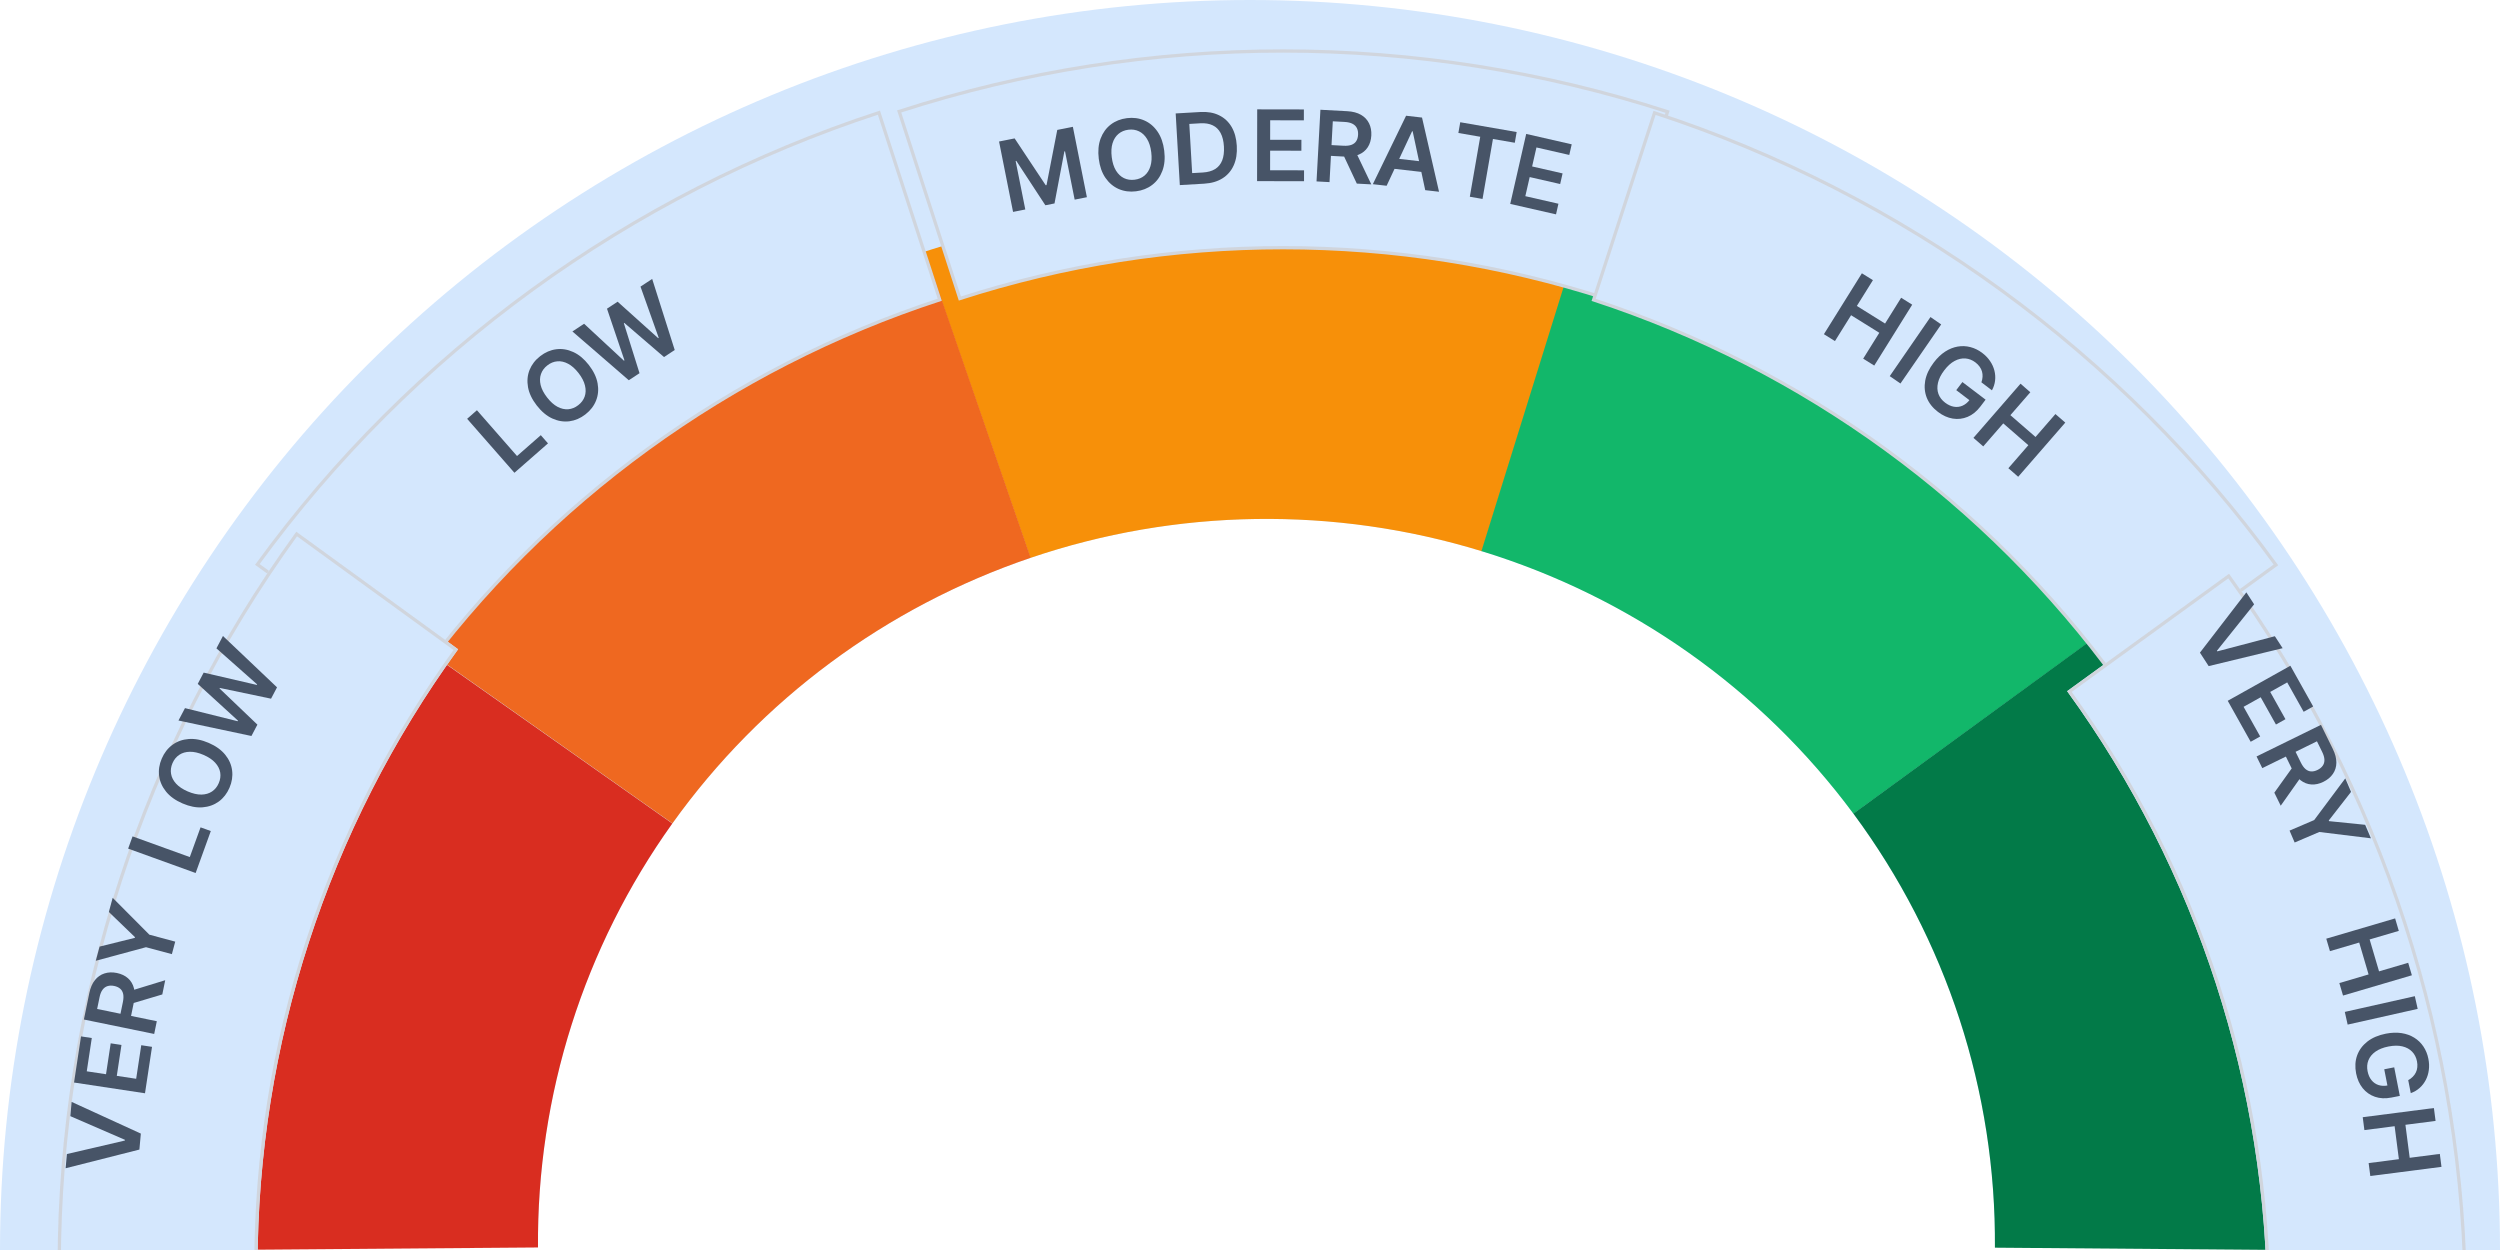 <svg width="152" height="76" viewBox="0 0 152 76" fill="none" xmlns="http://www.w3.org/2000/svg">
<g clip-path="url(#clip0_629_7927)">
<path d="M12 75.5C12 58.394 18.848 41.988 31.038 29.892C43.228 17.796 59.761 11 77 11C94.239 11 110.772 17.796 122.962 29.892C135.152 41.988 142 58.394 142 75.5L121.292 75.5C121.292 63.843 116.626 52.664 108.319 44.421C100.013 36.179 88.747 31.548 77 31.548C65.253 31.548 53.987 36.179 45.681 44.421C37.374 52.664 32.708 63.843 32.708 75.5L12 75.5Z" fill="#D4E7FD"/>
<path d="M55.932 14.482C68.963 10.052 83.075 9.844 96.232 13.888L90.105 33.517C81.139 30.762 71.523 30.904 62.644 33.922L55.932 14.482Z" fill="#F79009"/>
<path d="M96.181 13.872C109.493 17.952 121.132 26.168 129.381 37.309L112.692 49.477C107.071 41.885 99.141 36.287 90.07 33.507L96.181 13.872Z" fill="#12B76A"/>
<path d="M129.371 37.296C137.683 48.515 142.112 62.102 141.998 76.026L121.29 75.859C121.368 66.371 118.349 57.112 112.686 49.468L129.371 37.296Z" fill="#027A48"/>
<path d="M12.002 76.008C11.895 62.462 16.088 49.226 23.987 38.178L40.877 50.069C35.494 57.597 32.637 66.616 32.71 75.846L12.002 76.008Z" fill="#D92D20"/>
<path d="M23.996 38.165C31.885 27.137 43.068 18.849 55.963 14.472L62.665 33.915C53.878 36.898 46.259 42.545 40.883 50.06L23.996 38.165Z" fill="#EF6820"/>
<path d="M0 76C1.76213e-06 55.843 8.007 36.513 22.26 22.26C36.513 8.007 55.843 2.16247e-06 76 0C96.156 -2.16247e-06 115.487 8.007 129.74 22.26C143.993 36.513 152 55.843 152 76L139.84 76C139.84 59.069 133.114 42.831 121.142 30.858C109.169 18.886 92.931 12.16 76 12.16C59.069 12.16 42.831 18.886 30.858 30.858C18.886 42.831 12.16 59.069 12.16 76L0 76Z" fill="#D4E7FD"/>
<g filter="url(#filter0_d_629_7927)">
<path d="M24.324 38.345L14.647 31.317C24.042 18.416 37.266 8.804 52.438 3.85L56.136 15.224C43.366 19.397 32.235 27.487 24.324 38.345Z" fill="#D4E7FD" stroke="#D0D5DD" stroke-width="0.2"/>
<path d="M30.277 25.745L27.402 22.463L27.997 21.942L30.435 24.726L31.881 23.459L32.318 23.958L30.277 25.745Z" fill="#475467"/>
<path d="M34.804 19.195C35.092 19.567 35.269 19.939 35.335 20.312C35.402 20.682 35.37 21.031 35.24 21.357C35.111 21.681 34.895 21.961 34.593 22.195C34.291 22.429 33.967 22.569 33.619 22.614C33.271 22.657 32.925 22.601 32.582 22.445C32.238 22.287 31.923 22.023 31.635 21.653C31.347 21.282 31.17 20.91 31.103 20.54C31.037 20.167 31.068 19.818 31.197 19.493C31.328 19.167 31.544 18.887 31.846 18.653C32.148 18.419 32.472 18.279 32.819 18.235C33.166 18.19 33.512 18.246 33.856 18.404C34.2 18.56 34.516 18.824 34.804 19.195ZM34.176 19.682C33.973 19.421 33.761 19.232 33.54 19.116C33.319 18.998 33.101 18.949 32.886 18.968C32.67 18.986 32.468 19.068 32.281 19.214C32.093 19.359 31.964 19.534 31.892 19.739C31.82 19.942 31.813 20.166 31.871 20.41C31.93 20.652 32.06 20.904 32.263 21.166C32.466 21.427 32.678 21.617 32.899 21.735C33.12 21.851 33.339 21.9 33.555 21.882C33.77 21.862 33.971 21.78 34.158 21.634C34.346 21.489 34.476 21.315 34.548 21.111C34.62 20.907 34.626 20.683 34.567 20.441C34.509 20.197 34.379 19.944 34.176 19.682Z" fill="#475467"/>
<path d="M37.231 20.119L33.803 17.152L34.513 16.684L36.933 18.93L36.967 18.908L35.905 15.768L36.551 15.343L39.018 17.56L39.05 17.539L37.942 14.426L38.652 13.959L40.023 18.28L39.372 18.709L36.959 16.633L36.93 16.651L37.883 19.69L37.231 20.119Z" fill="#475467"/>
</g>
<g filter="url(#filter1_d_629_7927)">
<path d="M56.36 15.151L52.669 3.775C67.856 -1.131 84.203 -1.125 99.387 3.793L95.687 15.166C82.905 11.03 69.145 11.024 56.36 15.151Z" fill="#D4E7FD" stroke="#D0D5DD" stroke-width="0.2"/>
<path d="M58.742 5.604L59.69 5.415L61.579 8.263L61.629 8.253L62.282 4.899L63.23 4.71L64.083 8.99L63.339 9.138L62.753 6.198L62.714 6.206L62.114 9.369L61.558 9.48L59.791 6.781L59.751 6.789L60.338 9.736L59.594 9.884L58.742 5.604Z" fill="#475467"/>
<path d="M68.785 6.16C68.843 6.627 68.805 7.037 68.671 7.392C68.539 7.744 68.334 8.028 68.055 8.241C67.778 8.454 67.45 8.584 67.071 8.631C66.692 8.678 66.341 8.632 66.019 8.493C65.698 8.353 65.43 8.128 65.214 7.818C64.999 7.507 64.863 7.119 64.805 6.654C64.748 6.187 64.785 5.777 64.917 5.425C65.051 5.07 65.256 4.786 65.533 4.573C65.811 4.36 66.14 4.23 66.519 4.183C66.899 4.136 67.249 4.182 67.569 4.321C67.891 4.46 68.16 4.685 68.374 4.996C68.59 5.306 68.727 5.694 68.785 6.16ZM67.996 6.258C67.956 5.93 67.87 5.659 67.739 5.446C67.609 5.232 67.447 5.078 67.252 4.985C67.057 4.89 66.842 4.857 66.607 4.887C66.371 4.916 66.171 5 66.005 5.139C65.839 5.277 65.718 5.466 65.643 5.706C65.57 5.944 65.553 6.227 65.594 6.556C65.635 6.884 65.72 7.156 65.85 7.37C65.981 7.583 66.144 7.737 66.338 7.831C66.533 7.924 66.748 7.956 66.984 7.927C67.219 7.898 67.42 7.815 67.586 7.677C67.752 7.537 67.872 7.348 67.945 7.11C68.02 6.871 68.037 6.587 67.996 6.258Z" fill="#475467"/>
<path d="M71.209 8.168L69.733 8.254L69.481 3.897L70.987 3.81C71.42 3.785 71.796 3.851 72.117 4.008C72.439 4.163 72.693 4.398 72.879 4.713C73.065 5.028 73.171 5.411 73.197 5.864C73.224 6.318 73.162 6.712 73.012 7.048C72.863 7.384 72.636 7.648 72.33 7.841C72.025 8.034 71.651 8.143 71.209 8.168ZM70.483 7.525L71.131 7.488C71.435 7.47 71.685 7.4 71.881 7.278C72.078 7.154 72.22 6.979 72.31 6.752C72.399 6.523 72.434 6.242 72.415 5.909C72.395 5.576 72.328 5.302 72.213 5.088C72.099 4.873 71.938 4.717 71.732 4.619C71.527 4.52 71.277 4.479 70.982 4.496L70.31 4.535L70.483 7.525Z" fill="#475467"/>
<path d="M74.43 8.013L74.438 3.649L77.276 3.654L77.275 4.317L75.227 4.313L75.225 5.498L77.126 5.501L77.124 6.164L75.224 6.16L75.222 7.351L77.286 7.355L77.285 8.018L74.43 8.013Z" fill="#475467"/>
<path d="M78.045 8.03L78.281 3.673L79.915 3.761C80.25 3.779 80.527 3.853 80.748 3.981C80.97 4.11 81.133 4.282 81.239 4.499C81.345 4.713 81.391 4.96 81.376 5.238C81.361 5.517 81.288 5.757 81.157 5.956C81.029 6.154 80.847 6.302 80.611 6.402C80.375 6.5 80.09 6.54 79.755 6.522L78.591 6.459L78.626 5.804L79.684 5.861C79.88 5.872 80.041 5.853 80.169 5.806C80.297 5.758 80.394 5.683 80.459 5.581C80.525 5.478 80.563 5.349 80.571 5.194C80.58 5.04 80.556 4.906 80.501 4.794C80.446 4.68 80.358 4.591 80.236 4.528C80.115 4.463 79.955 4.425 79.758 4.414L79.034 4.375L78.835 8.073L78.045 8.03ZM80.403 6.177L81.375 8.21L80.494 8.163L79.541 6.131L80.403 6.177Z" fill="#475467"/>
<path d="M82.307 8.294L81.468 8.199L83.49 4.037L84.459 4.148L85.493 8.658L84.654 8.562L83.89 4.984L83.856 4.98L82.307 8.294ZM82.528 6.598L84.815 6.859L84.743 7.489L82.456 7.228L82.528 6.598Z" fill="#475467"/>
<path d="M86.669 5.085L86.783 4.432L90.213 5.028L90.1 5.68L88.771 5.45L88.138 9.096L87.365 8.962L87.998 5.315L86.669 5.085Z" fill="#475467"/>
<path d="M89.822 9.398L90.793 5.143L93.56 5.775L93.412 6.421L91.416 5.965L91.153 7.12L93.005 7.543L92.858 8.189L91.005 7.766L90.74 8.927L92.753 9.387L92.606 10.033L89.822 9.398Z" fill="#475467"/>
</g>
<g filter="url(#filter2_d_629_7927)">
<path d="M95.893 15.233L99.596 3.861C114.766 8.823 127.985 18.44 137.375 31.346L127.694 38.37C119.788 27.508 108.661 19.413 95.893 15.233Z" fill="#D4E7FD" stroke="#D0D5DD" stroke-width="0.2"/>
<path d="M109.894 17.319L112.203 13.616L112.874 14.034L111.896 15.602L113.612 16.672L114.589 15.104L115.262 15.524L112.954 19.227L112.281 18.807L113.262 17.234L111.546 16.165L110.565 17.738L109.894 17.319Z" fill="#475467"/>
<path d="M117.024 16.725L114.547 20.318L113.896 19.869L116.373 16.276L117.024 16.725Z" fill="#475467"/>
<path d="M119.469 20.245C119.51 20.132 119.533 20.02 119.539 19.91C119.546 19.799 119.535 19.692 119.505 19.587C119.477 19.484 119.429 19.386 119.36 19.292C119.293 19.198 119.207 19.112 119.103 19.032C118.916 18.891 118.714 18.811 118.497 18.794C118.28 18.777 118.06 18.828 117.838 18.947C117.618 19.065 117.409 19.254 117.211 19.514C117.012 19.776 116.884 20.03 116.829 20.275C116.773 20.52 116.782 20.745 116.857 20.952C116.933 21.158 117.068 21.334 117.263 21.482C117.439 21.616 117.617 21.698 117.798 21.729C117.98 21.76 118.153 21.739 118.317 21.668C118.483 21.596 118.63 21.476 118.758 21.307L118.883 21.438L117.94 20.721L118.314 20.229L119.724 21.3L119.407 21.718C119.181 22.015 118.922 22.224 118.63 22.345C118.338 22.466 118.037 22.501 117.726 22.45C117.416 22.398 117.117 22.263 116.83 22.045C116.51 21.801 116.283 21.516 116.15 21.189C116.02 20.861 115.987 20.512 116.053 20.143C116.122 19.774 116.295 19.406 116.574 19.04C116.787 18.759 117.017 18.539 117.263 18.379C117.511 18.219 117.765 18.117 118.026 18.072C118.287 18.027 118.545 18.037 118.8 18.104C119.055 18.169 119.296 18.288 119.524 18.461C119.716 18.607 119.874 18.772 119.997 18.955C120.121 19.136 120.208 19.328 120.259 19.529C120.311 19.73 120.325 19.934 120.301 20.139C120.278 20.344 120.214 20.541 120.11 20.732L119.469 20.245Z" fill="#475467"/>
<path d="M118.985 23.623L121.847 20.329L122.444 20.848L121.232 22.242L122.759 23.568L123.97 22.174L124.569 22.694L121.706 25.988L121.108 25.468L122.324 24.068L120.798 22.742L119.582 24.141L118.985 23.623Z" fill="#475467"/>
</g>
<g filter="url(#filter3_d_629_7927)">
<path d="M137.526 31.384C146.948 44.377 152.014 60.02 152 76.069L139.84 76.058C139.852 62.576 135.596 49.437 127.682 38.523L137.526 31.384Z" fill="#D4E7FD"/>
<path d="M127.821 38.545L137.503 31.524C146.856 44.457 151.893 60.009 151.9 75.969L139.94 75.958C139.931 62.524 135.691 49.433 127.821 38.545Z" stroke="#D0D5DD" stroke-width="0.2"/>
</g>
<path d="M137.05 36.742L134.789 39.566L134.813 39.603L138.311 38.682L138.785 39.411L134.287 40.499L133.756 39.681L136.578 36.015L137.05 36.742Z" fill="#475467"/>
<path d="M135.446 42.608L139.254 40.477L140.64 42.954L140.062 43.277L139.062 41.49L138.028 42.069L138.956 43.727L138.378 44.051L137.45 42.393L136.41 42.974L137.419 44.776L136.841 45.1L135.446 42.608Z" fill="#475467"/>
<path d="M137.198 45.993L141.115 44.07L141.837 45.539C141.984 45.84 142.056 46.118 142.052 46.374C142.048 46.63 141.977 46.857 141.84 47.054C141.704 47.252 141.512 47.413 141.262 47.535C141.011 47.659 140.766 47.712 140.529 47.696C140.293 47.68 140.074 47.594 139.872 47.437C139.671 47.279 139.497 47.05 139.349 46.749L138.836 45.702L139.425 45.413L139.891 46.364C139.978 46.54 140.073 46.672 140.176 46.76C140.281 46.848 140.394 46.896 140.514 46.903C140.637 46.911 140.768 46.88 140.907 46.812C141.046 46.744 141.151 46.658 141.222 46.555C141.295 46.452 141.329 46.331 141.325 46.194C141.322 46.056 141.277 45.899 141.19 45.721L140.871 45.071L137.547 46.703L137.198 45.993ZM139.967 47.146L138.668 48.987L138.279 48.195L139.586 46.371L139.967 47.146Z" fill="#475467"/>
<path d="M142.593 47.325L142.944 48.146L141.589 49.886L141.606 49.926L143.801 50.148L144.152 50.969L141.012 50.585L139.515 51.225L139.205 50.501L140.702 49.86L142.593 47.325Z" fill="#475467"/>
<path d="M141.437 57.072L145.623 55.839L145.847 56.597L144.074 57.119L144.646 59.059L146.418 58.537L146.642 59.297L142.456 60.53L142.232 59.77L144.01 59.246L143.439 57.306L141.661 57.83L141.437 57.072Z" fill="#475467"/>
<path d="M146.995 61.34L142.737 62.296L142.564 61.524L146.821 60.568L146.995 61.34Z" fill="#475467"/>
<path d="M146.42 65.673C146.526 65.616 146.618 65.548 146.695 65.469C146.774 65.391 146.837 65.303 146.884 65.206C146.932 65.11 146.961 65.004 146.972 64.889C146.984 64.774 146.977 64.652 146.952 64.524C146.907 64.294 146.809 64.1 146.658 63.943C146.507 63.786 146.309 63.678 146.064 63.619C145.821 63.561 145.54 63.564 145.219 63.627C144.896 63.69 144.632 63.795 144.427 63.941C144.223 64.086 144.08 64.261 143.999 64.466C143.918 64.67 143.902 64.891 143.949 65.131C143.992 65.349 144.071 65.528 144.185 65.671C144.3 65.815 144.443 65.915 144.614 65.971C144.785 66.027 144.975 66.035 145.183 65.994L145.19 66.175L144.962 65.013L145.568 64.893L145.909 66.631L145.395 66.732C145.028 66.804 144.696 66.788 144.398 66.685C144.099 66.581 143.851 66.407 143.652 66.162C143.455 65.917 143.322 65.618 143.252 65.264C143.175 64.869 143.195 64.505 143.313 64.172C143.433 63.84 143.641 63.559 143.936 63.327C144.232 63.097 144.606 62.937 145.057 62.848C145.403 62.78 145.721 62.769 146.012 62.813C146.304 62.858 146.561 62.951 146.786 63.091C147.011 63.23 147.197 63.409 147.343 63.628C147.49 63.847 147.591 64.096 147.646 64.376C147.693 64.614 147.701 64.841 147.672 65.06C147.644 65.278 147.582 65.479 147.487 65.663C147.391 65.848 147.267 66.01 147.113 66.147C146.959 66.284 146.78 66.39 146.575 66.463L146.42 65.673Z" fill="#475467"/>
<path d="M143.654 67.926L147.981 67.368L148.083 68.152L146.25 68.388L146.509 70.394L148.341 70.157L148.442 70.944L144.115 71.502L144.013 70.716L145.852 70.478L145.593 68.473L143.755 68.71L143.654 67.926Z" fill="#475467"/>
<g filter="url(#filter4_d_629_7927)">
<path d="M0 76C1.4031e-06 59.95 5.081 44.312 14.515 31.328L24.352 38.476C16.428 49.383 12.16 62.518 12.16 76H0Z" fill="#D4E7FD"/>
<path d="M0.1 75.9C0.121 59.94 5.173 44.392 14.537 31.468L24.213 38.498C16.333 49.379 12.081 62.465 12.06 75.9H0.1Z" stroke="#D0D5DD" stroke-width="0.2"/>
</g>
<path d="M4.068 70.166L7.591 69.345L7.595 69.3L4.277 67.862L4.355 66.996L8.563 68.922L8.475 69.894L3.99 71.03L4.068 70.166Z" fill="#475467"/>
<path d="M8.816 66.471L4.501 65.818L4.926 63.012L5.581 63.111L5.275 65.136L6.446 65.313L6.73 63.434L7.385 63.533L7.101 65.412L8.279 65.59L8.588 63.549L9.243 63.648L8.816 66.471Z" fill="#475467"/>
<path d="M9.375 62.864L5.1 61.987L5.429 60.384C5.496 60.056 5.61 59.792 5.77 59.593C5.93 59.392 6.125 59.256 6.354 59.184C6.582 59.11 6.833 59.102 7.105 59.157C7.379 59.214 7.605 59.321 7.783 59.479C7.96 59.636 8.08 59.838 8.144 60.086C8.206 60.334 8.203 60.622 8.136 60.95L7.902 62.092L7.259 61.96L7.472 60.923C7.511 60.731 7.517 60.568 7.489 60.435C7.46 60.301 7.4 60.195 7.309 60.115C7.217 60.034 7.095 59.978 6.943 59.946C6.792 59.915 6.656 59.919 6.537 59.956C6.416 59.994 6.315 60.068 6.234 60.179C6.152 60.29 6.091 60.442 6.052 60.636L5.906 61.345L9.534 62.09L9.375 62.864ZM7.891 60.258L10.045 59.597L9.868 60.462L7.717 61.104L7.891 60.258Z" fill="#475467"/>
<path d="M5.824 58.415L6.055 57.553L8.196 57.022L8.207 56.98L6.619 55.449L6.85 54.587L9.082 56.829L10.654 57.251L10.45 58.012L8.877 57.59L5.824 58.415Z" fill="#475467"/>
<path d="M11.895 53.079L7.791 51.596L8.06 50.852L11.54 52.11L12.194 50.303L12.817 50.528L11.895 53.079Z" fill="#475467"/>
<path d="M12.687 45.167C13.119 45.353 13.454 45.593 13.692 45.887C13.93 46.18 14.07 46.5 14.113 46.848C14.157 47.195 14.104 47.544 13.953 47.895C13.802 48.246 13.585 48.525 13.302 48.733C13.018 48.938 12.689 49.056 12.312 49.086C11.935 49.114 11.532 49.035 11.101 48.85C10.669 48.664 10.335 48.425 10.097 48.132C9.859 47.838 9.718 47.517 9.674 47.17C9.63 46.822 9.684 46.473 9.835 46.122C9.986 45.771 10.203 45.492 10.485 45.286C10.768 45.078 11.098 44.96 11.475 44.932C11.851 44.903 12.255 44.981 12.687 45.167ZM12.373 45.897C12.069 45.766 11.792 45.703 11.542 45.708C11.291 45.712 11.077 45.774 10.898 45.895C10.718 46.015 10.581 46.184 10.487 46.402C10.393 46.62 10.364 46.836 10.401 47.05C10.436 47.263 10.538 47.462 10.707 47.648C10.875 47.831 11.111 47.989 11.415 48.12C11.719 48.251 11.997 48.314 12.247 48.311C12.497 48.306 12.712 48.243 12.892 48.122C13.071 48.001 13.207 47.832 13.301 47.614C13.395 47.396 13.424 47.181 13.389 46.968C13.353 46.754 13.25 46.555 13.082 46.371C12.913 46.186 12.677 46.028 12.373 45.897Z" fill="#475467"/>
<path d="M15.287 44.748L10.851 43.807L11.247 43.054L14.451 43.851L14.47 43.816L12.023 41.58L12.383 40.895L15.615 41.644L15.633 41.61L13.159 39.42L13.555 38.668L16.843 41.79L16.48 42.48L13.364 41.827L13.348 41.858L15.65 44.058L15.287 44.748Z" fill="#475467"/>
</g>
<defs>
<filter id="filter0_d_629_7927" x="11.507" y="2.724" width="49.755" height="42.761" filterUnits="userSpaceOnUse" color-interpolation-filters="sRGB">
<feFlood flood-opacity="0" result="BackgroundImageFix"/>
<feColorMatrix in="SourceAlpha" type="matrix" values="0 0 0 0 0 0 0 0 0 0 0 0 0 0 0 0 0 0 127 0" result="hardAlpha"/>
<feOffset dx="1" dy="3"/>
<feGaussianBlur stdDeviation="2"/>
<feComposite in2="hardAlpha" operator="out"/>
<feColorMatrix type="matrix" values="0 0 0 0 0 0 0 0 0 0 0 0 0 0 0 0 0 0 0.25 0"/>
<feBlend mode="normal" in2="BackgroundImageFix" result="effect1_dropShadow_629_7927"/>
<feBlend mode="normal" in="SourceGraphic" in2="effect1_dropShadow_629_7927" result="shape"/>
</filter>
<filter id="filter1_d_629_7927" x="50.542" y="-1" width="54.971" height="23.292" filterUnits="userSpaceOnUse" color-interpolation-filters="sRGB">
<feFlood flood-opacity="0" result="BackgroundImageFix"/>
<feColorMatrix in="SourceAlpha" type="matrix" values="0 0 0 0 0 0 0 0 0 0 0 0 0 0 0 0 0 0 127 0" result="hardAlpha"/>
<feOffset dx="2" dy="3"/>
<feGaussianBlur stdDeviation="2"/>
<feComposite in2="hardAlpha" operator="out"/>
<feColorMatrix type="matrix" values="0 0 0 0 0 0 0 0 0 0 0 0 0 0 0 0 0 0 0.25 0"/>
<feBlend mode="normal" in2="BackgroundImageFix" result="effect1_dropShadow_629_7927"/>
<feBlend mode="normal" in="SourceGraphic" in2="effect1_dropShadow_629_7927" result="shape"/>
</filter>
<filter id="filter2_d_629_7927" x="92.767" y="2.735" width="49.747" height="42.774" filterUnits="userSpaceOnUse" color-interpolation-filters="sRGB">
<feFlood flood-opacity="0" result="BackgroundImageFix"/>
<feColorMatrix in="SourceAlpha" type="matrix" values="0 0 0 0 0 0 0 0 0 0 0 0 0 0 0 0 0 0 127 0" result="hardAlpha"/>
<feOffset dx="1" dy="3"/>
<feGaussianBlur stdDeviation="2"/>
<feComposite in2="hardAlpha" operator="out"/>
<feColorMatrix type="matrix" values="0 0 0 0 0 0 0 0 0 0 0 0 0 0 0 0 0 0 0.25 0"/>
<feBlend mode="normal" in2="BackgroundImageFix" result="effect1_dropShadow_629_7927"/>
<feBlend mode="normal" in="SourceGraphic" in2="effect1_dropShadow_629_7927" result="shape"/>
</filter>
<filter id="filter3_d_629_7927" x="121.682" y="30.884" width="32.318" height="52.685" filterUnits="userSpaceOnUse" color-interpolation-filters="sRGB">
<feFlood flood-opacity="0" result="BackgroundImageFix"/>
<feColorMatrix in="SourceAlpha" type="matrix" values="0 0 0 0 0 0 0 0 0 0 0 0 0 0 0 0 0 0 127 0" result="hardAlpha"/>
<feOffset dx="-2" dy="3.5"/>
<feGaussianBlur stdDeviation="2"/>
<feComposite in2="hardAlpha" operator="out"/>
<feColorMatrix type="matrix" values="0 0 0 0 0 0 0 0 0 0 0 0 0 0 0 0 0 0 0.08 0"/>
<feBlend mode="normal" in2="BackgroundImageFix" result="effect1_dropShadow_629_7927"/>
<feBlend mode="normal" in="SourceGraphic" in2="effect1_dropShadow_629_7927" result="shape"/>
</filter>
<filter id="filter4_d_629_7927" x="-0.5" y="28.328" width="32.352" height="52.672" filterUnits="userSpaceOnUse" color-interpolation-filters="sRGB">
<feFlood flood-opacity="0" result="BackgroundImageFix"/>
<feColorMatrix in="SourceAlpha" type="matrix" values="0 0 0 0 0 0 0 0 0 0 0 0 0 0 0 0 0 0 127 0" result="hardAlpha"/>
<feOffset dx="3.5" dy="1"/>
<feGaussianBlur stdDeviation="2"/>
<feComposite in2="hardAlpha" operator="out"/>
<feColorMatrix type="matrix" values="0 0 0 0 0 0 0 0 0 0 0 0 0 0 0 0 0 0 0.08 0"/>
<feBlend mode="normal" in2="BackgroundImageFix" result="effect1_dropShadow_629_7927"/>
<feBlend mode="normal" in="SourceGraphic" in2="effect1_dropShadow_629_7927" result="shape"/>
</filter>
<clipPath id="clip0_629_7927">
<rect width="152" height="76" fill="white"/>
</clipPath>
</defs>
</svg>
